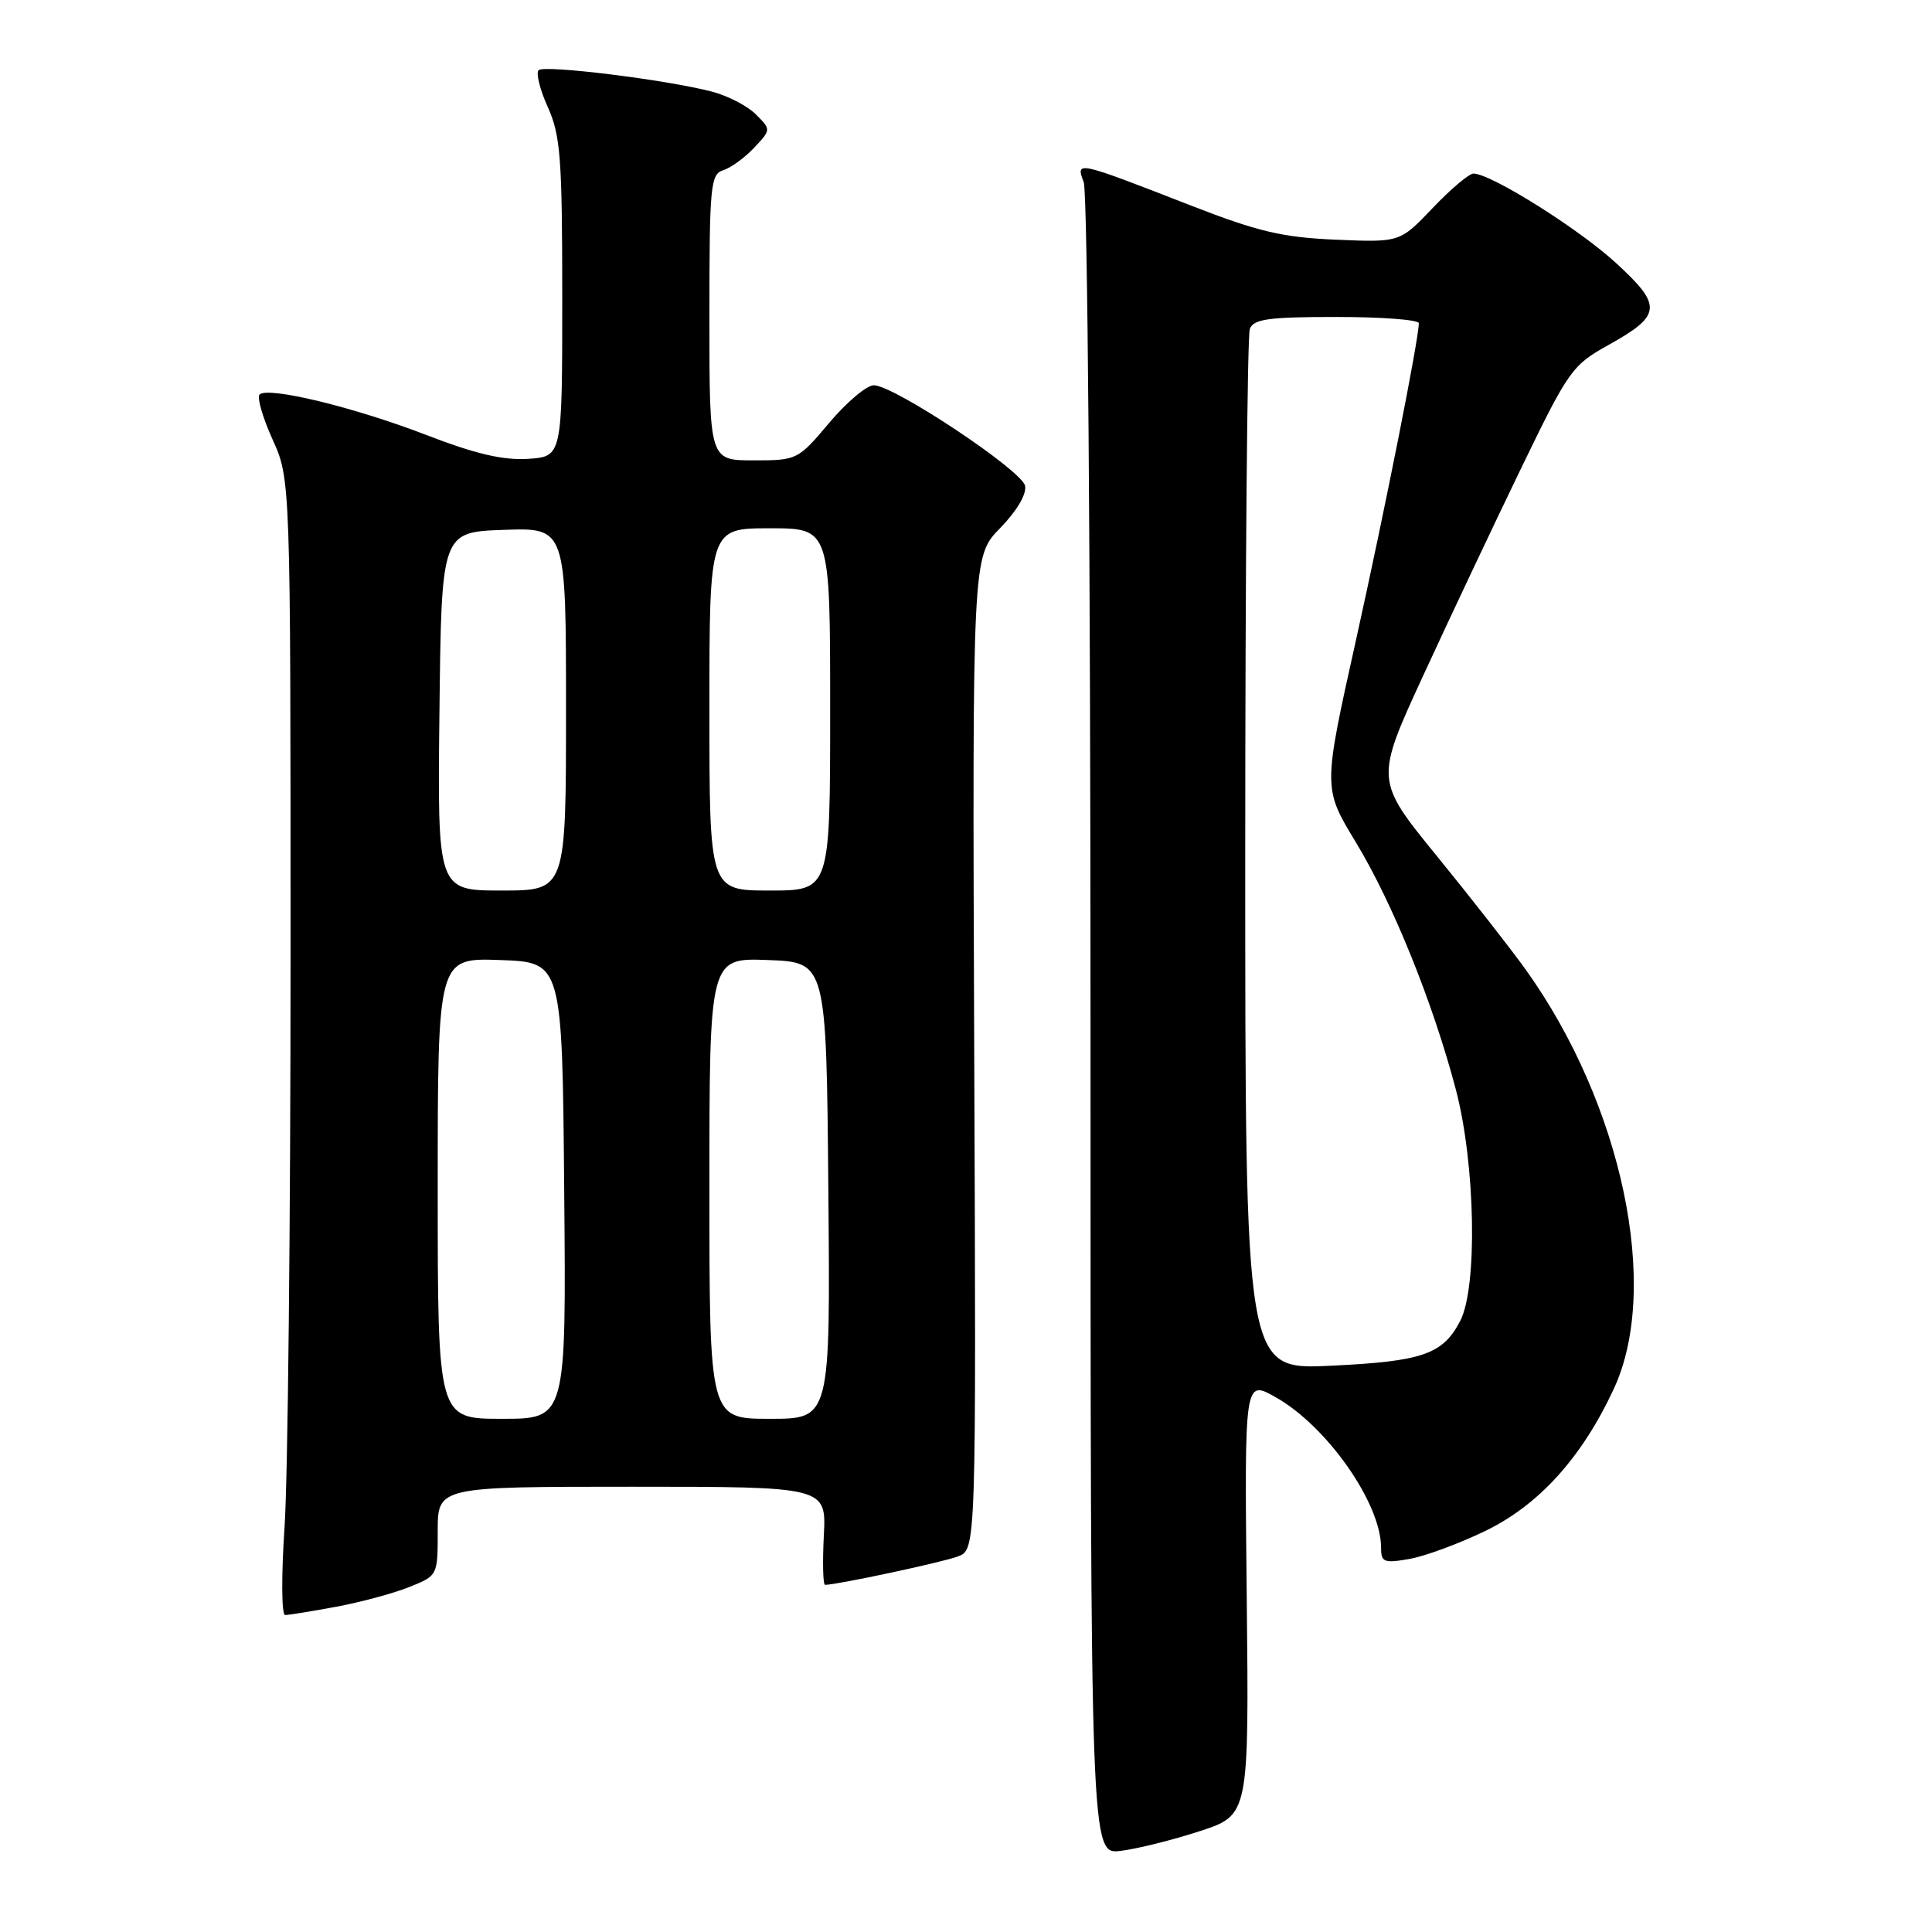 <?xml version="1.0" encoding="UTF-8" standalone="no"?>
<!DOCTYPE svg PUBLIC "-//W3C//DTD SVG 1.1//EN" "http://www.w3.org/Graphics/SVG/1.1/DTD/svg11.dtd" >
<svg xmlns="http://www.w3.org/2000/svg" xmlns:xlink="http://www.w3.org/1999/xlink" version="1.1" viewBox="0 0 256 256">
 <g >
 <path fill="currentColor"
d=" M 159.00 242.63 C 165.50 240.50 165.50 240.50 165.20 211.66 C 164.89 182.81 164.89 182.81 169.00 185.12 C 175.82 188.95 183.00 199.19 183.00 205.08 C 183.00 207.01 183.38 207.16 186.75 206.57 C 188.81 206.21 193.33 204.54 196.79 202.87 C 203.91 199.43 209.63 193.11 213.85 184.00 C 220.06 170.61 214.96 146.36 202.18 128.50 C 200.21 125.75 194.91 118.97 190.40 113.44 C 182.20 103.37 182.20 103.37 188.61 89.46 C 192.13 81.81 197.97 69.46 201.57 62.02 C 207.83 49.08 208.33 48.38 213.10 45.73 C 220.20 41.78 220.32 40.53 214.13 34.85 C 209.19 30.31 197.55 23.00 195.24 23.00 C 194.66 23.00 192.23 25.05 189.84 27.56 C 185.50 32.12 185.50 32.12 177.00 31.76 C 169.96 31.46 166.69 30.69 158.00 27.31 C 142.55 21.29 142.52 21.28 143.60 24.14 C 144.11 25.48 144.50 73.91 144.50 136.12 C 144.50 245.74 144.50 245.74 148.50 245.25 C 150.70 244.98 155.43 243.80 159.00 242.63 Z  M 44.51 212.91 C 47.75 212.31 52.11 211.14 54.20 210.30 C 58.00 208.78 58.00 208.78 58.00 202.89 C 58.00 197.00 58.00 197.00 83.75 197.00 C 109.50 197.00 109.50 197.00 109.16 203.50 C 108.98 207.07 109.05 210.00 109.33 210.00 C 110.89 210.00 124.89 207.01 126.92 206.24 C 129.35 205.33 129.35 205.33 129.09 139.54 C 128.84 73.75 128.84 73.75 132.52 69.98 C 134.72 67.72 136.05 65.48 135.83 64.38 C 135.45 62.36 118.57 51.13 115.81 51.05 C 114.88 51.02 112.22 53.25 109.90 56.00 C 105.73 60.95 105.63 61.00 99.84 61.00 C 94.00 61.00 94.00 61.00 94.00 42.07 C 94.00 24.55 94.14 23.09 95.84 22.55 C 96.85 22.23 98.70 20.89 99.93 19.57 C 102.18 17.18 102.18 17.18 100.14 15.14 C 99.02 14.02 96.39 12.67 94.30 12.13 C 88.14 10.54 72.10 8.57 71.37 9.30 C 70.99 9.67 71.54 11.88 72.59 14.20 C 74.27 17.93 74.50 20.91 74.50 39.46 C 74.50 60.50 74.50 60.50 69.97 60.80 C 66.67 61.01 62.99 60.15 56.47 57.63 C 46.92 53.95 35.49 51.18 34.39 52.28 C 34.03 52.64 34.80 55.32 36.11 58.22 C 38.50 63.50 38.50 63.50 38.50 127.00 C 38.50 161.93 38.14 195.79 37.71 202.25 C 37.27 208.73 37.30 214.00 37.78 214.00 C 38.25 214.00 41.28 213.51 44.51 212.91 Z  M 165.00 113.33 C 165.00 75.84 165.27 44.45 165.61 43.58 C 166.11 42.27 168.10 42.00 177.11 42.00 C 183.10 42.00 188.00 42.37 188.00 42.83 C 188.00 44.93 183.55 67.36 179.64 84.97 C 175.31 104.44 175.31 104.44 179.63 111.56 C 184.55 119.67 189.89 132.88 192.93 144.46 C 195.50 154.30 195.80 170.55 193.49 175.02 C 191.19 179.46 188.49 180.40 176.25 180.97 C 165.00 181.50 165.00 181.50 165.00 113.33 Z  M 58.00 157.46 C 58.00 126.92 58.00 126.92 66.25 127.21 C 74.50 127.50 74.50 127.50 74.76 157.75 C 75.03 188.00 75.03 188.00 66.51 188.00 C 58.00 188.00 58.00 188.00 58.00 157.46 Z  M 94.00 157.46 C 94.00 126.92 94.00 126.92 101.75 127.21 C 109.50 127.50 109.50 127.50 109.76 157.75 C 110.03 188.00 110.03 188.00 102.01 188.00 C 94.00 188.00 94.00 188.00 94.00 157.46 Z  M 58.23 94.25 C 58.50 70.50 58.50 70.50 66.75 70.21 C 75.00 69.92 75.00 69.92 75.00 93.96 C 75.00 118.00 75.00 118.00 66.48 118.00 C 57.96 118.00 57.96 118.00 58.23 94.25 Z  M 94.00 94.00 C 94.00 70.00 94.00 70.00 102.00 70.00 C 110.00 70.00 110.00 70.00 110.00 94.00 C 110.00 118.00 110.00 118.00 102.00 118.00 C 94.00 118.00 94.00 118.00 94.00 94.00 Z "/>
</g>
</svg>